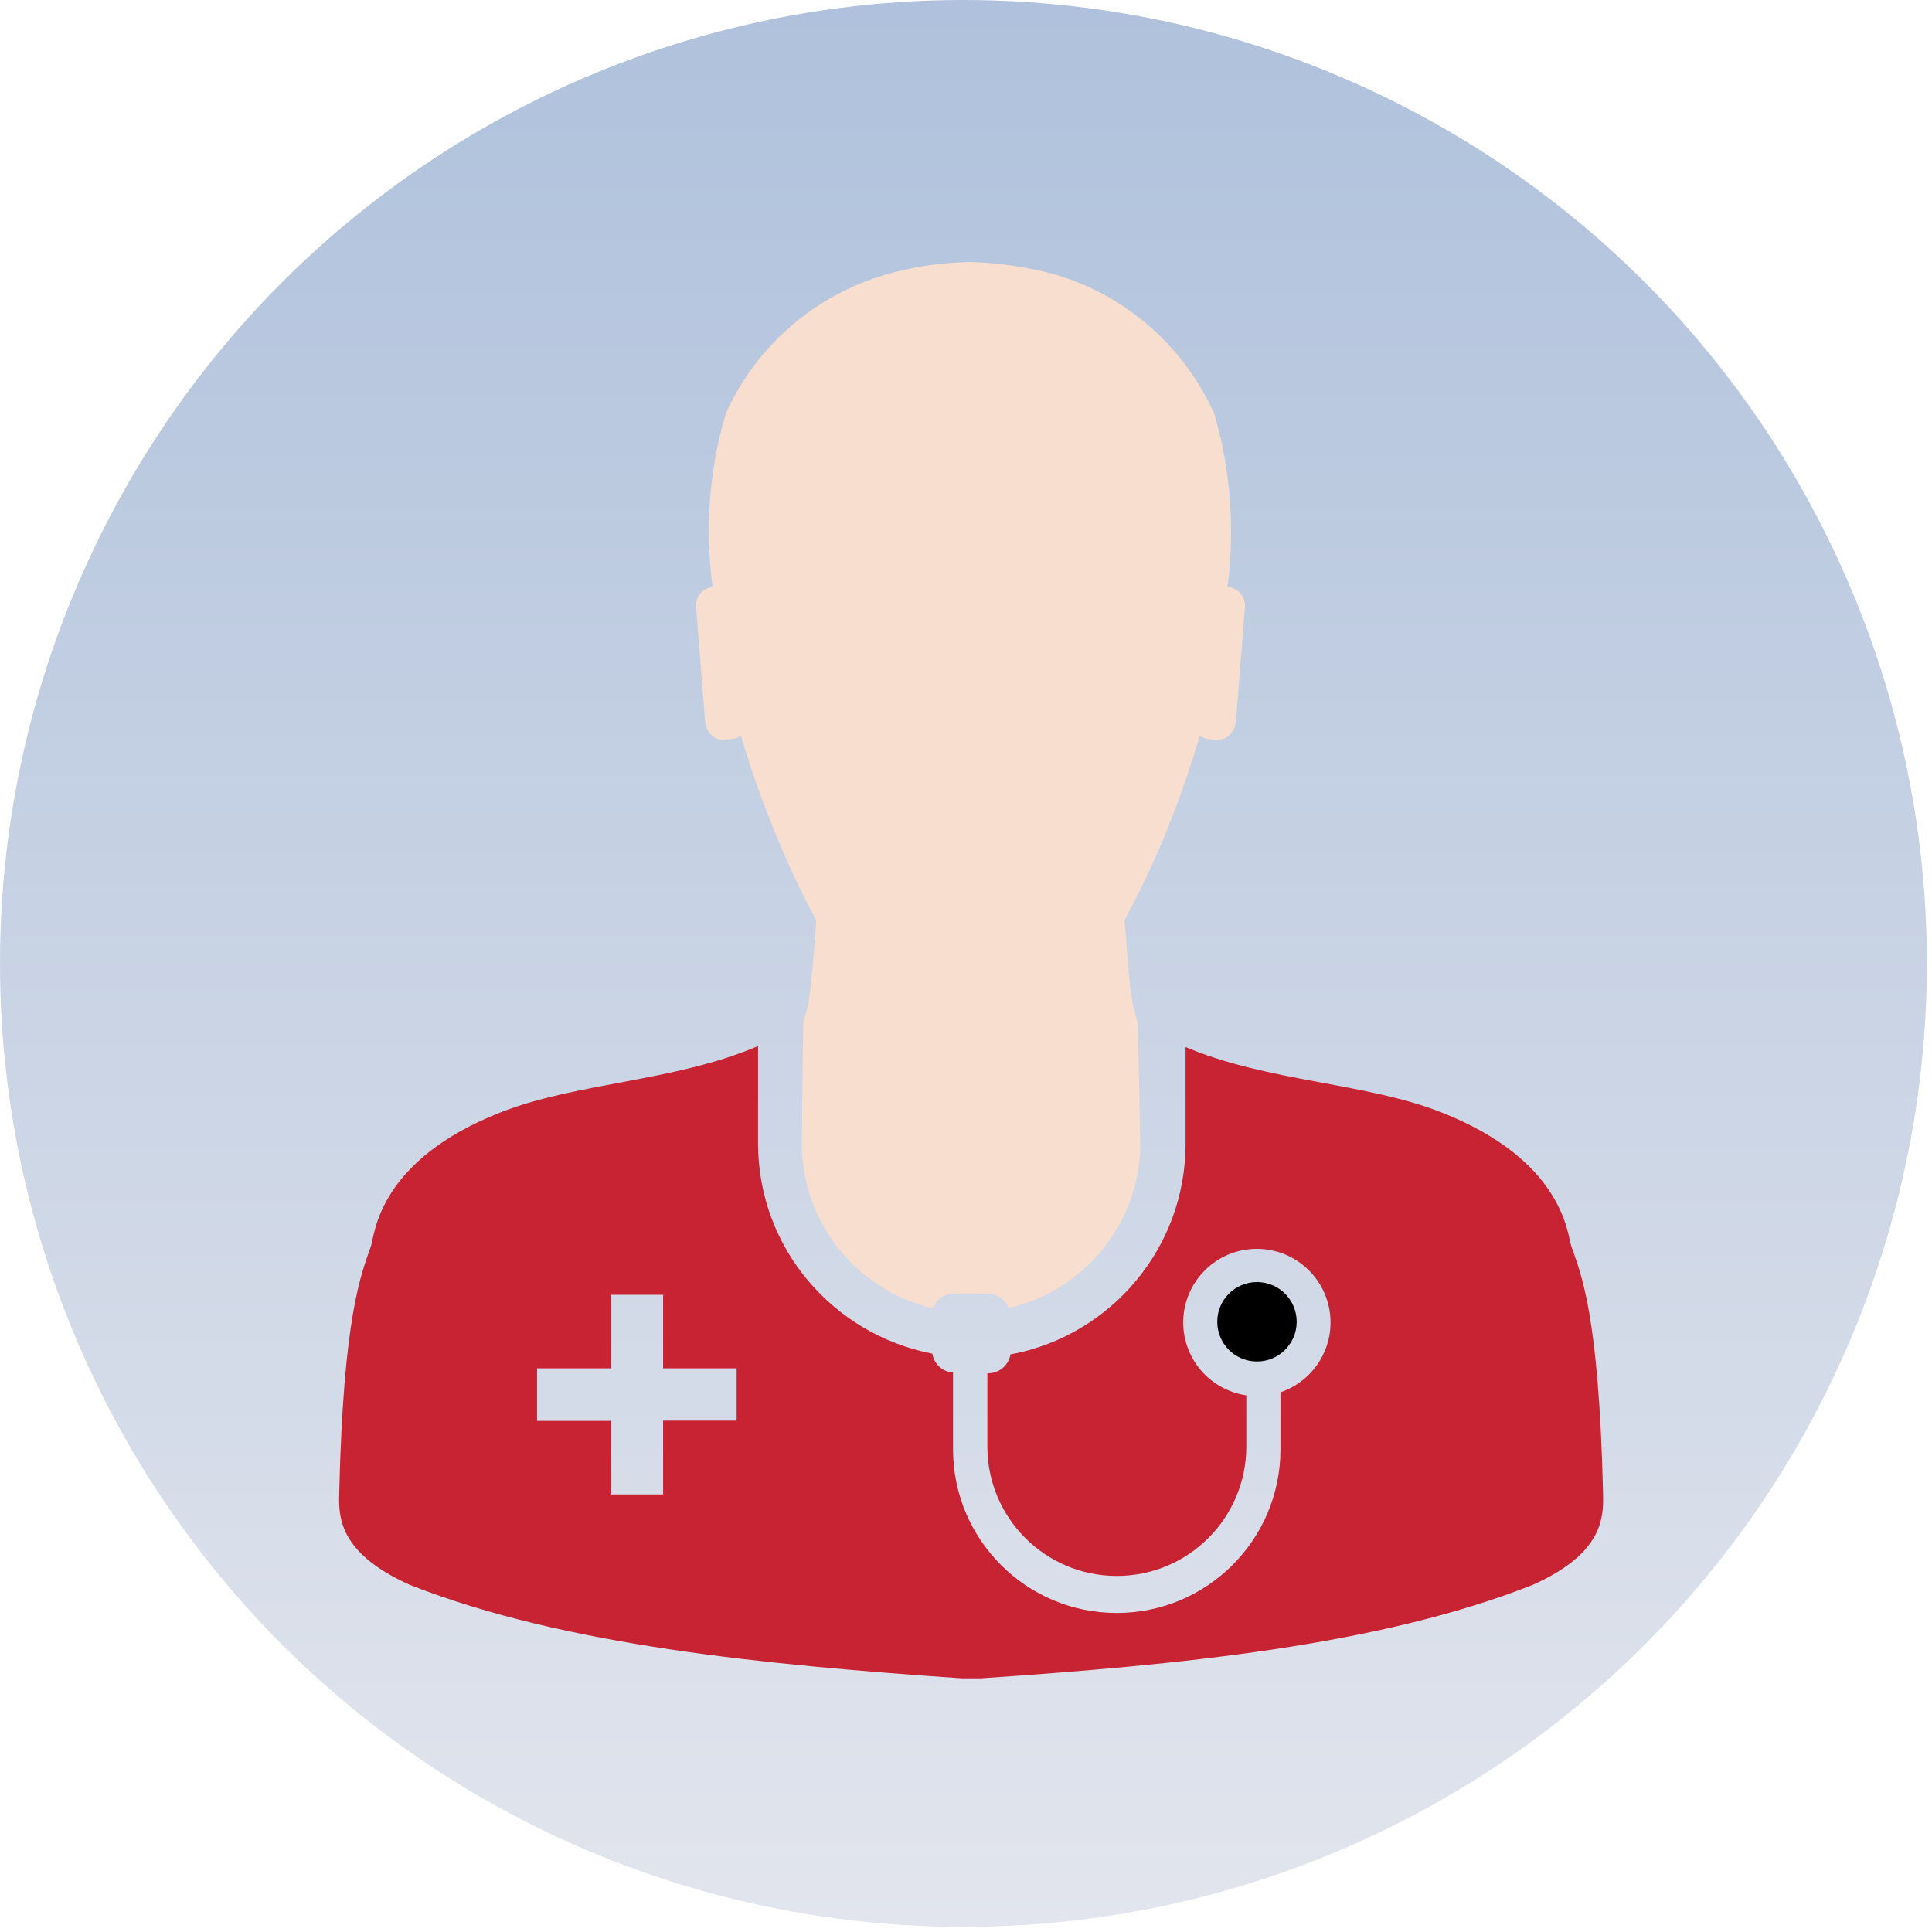 <svg id="eegnw1huEio1" xmlns="http://www.w3.org/2000/svg" xmlns:xlink="http://www.w3.org/1999/xlink" viewBox="0 0 126 126" shape-rendering="geometricPrecision" text-rendering="geometricPrecision" project-id="f5f268a9a44245b3b9b473843961d73a" export-id="a862555fdfc54c7f913862af6bb0e446" cached="false"><defs><linearGradient id="eegnw1huEio2-fill" x1="0" y1="-62.833" x2="0" y2="62.833" spreadMethod="pad" gradientUnits="userSpaceOnUse" gradientTransform="translate(0 0)"><stop id="eegnw1huEio2-fill-0" offset="0%" stop-color="#afc1dc"/><stop id="eegnw1huEio2-fill-1" offset="100%" stop-color="#e2e5ed"/></linearGradient></defs><circle r="62.833" transform="translate(62.833 62.833)" fill="url(#eegnw1huEio2-fill)"/><path d="M47.248,48.233l.539-.046c.204-.023.389-.096.543-.204l-.004.004c.516,1.778,1.147,3.649,1.936,5.608c1.012,2.563,2.009,4.669,3.125,6.701l-.154-.308c-.092,1.401-.204,2.84-.35,4.234-.069.858-.239,1.659-.496,2.413l.019-.069c-.046.019-.112,8.006-.112,8.006.004,5.207,3.61,9.568,8.46,10.727l.077.015c.219-.558.75-.947,1.374-.947h2.209c.62.008,1.151.393,1.37.935l.004.011c4.938-1.162,8.56-5.523,8.579-10.734c0,0-.135-7.955-.204-8.009-.212-.674-.381-1.466-.47-2.282l-.004-.058c-.135-1.401-.223-2.806-.35-4.234.951-1.717,1.948-3.818,2.825-5.985l.146-.408c.789-1.959,1.401-3.826,1.936-5.608.15.108.335.181.535.204h.004l.543.046c.654.069,1.232-.47,1.286-1.305l.585-7.432c0-.004,0-.008,0-.008c0-.627-.47-1.143-1.074-1.22h-.008-.066c.15-1.081.235-2.329.235-3.595c0-2.764-.408-5.435-1.166-7.948l.05.196c-2.221-4.873-6.624-8.41-11.928-9.399l-.1-.015c-1.139-.235-2.467-.393-3.822-.431h-.035-.046c-1.382.027-2.71.181-3.995.454l.139-.023c-5.396,1.016-9.791,4.553-11.985,9.31l-.042.104c-.716,2.309-1.128,4.965-1.128,7.713c0,1.282.088,2.544.262,3.776l-.015-.142c-.612.069-1.085.581-1.085,1.205v.027l.585,7.432c.054.855.639,1.37,1.27,1.301l.004-.012Z" fill="#f7dece"/><path d="M104.547,97.422c-.269-11.7-1.439-14.348-2.071-16.142-.25-.72-.454-5.585-8.49-8.741-4.926-1.94-11.285-1.978-16.666-4.253v6.327c-.011,6.805-4.884,12.466-11.331,13.702l-.088.015c-.119.701-.72,1.224-1.439,1.232h-.069v4.773c0,4.665,3.78,8.444,8.444,8.444s8.444-3.779,8.444-8.444v-3.333c-2.34-.35-4.114-2.344-4.114-4.753c0-2.652,2.151-4.803,4.803-4.803s4.803,2.151,4.803,4.803c0,2.101-1.351,3.887-3.229,4.542l-.035.012v3.533.181c0,5.896-4.78,10.677-10.677,10.677s-10.677-4.781-10.677-10.677c0-.066,0-.127,0-.193v.008-4.815c-.685-.046-1.239-.562-1.347-1.224v-.008c-6.505-1.266-11.354-6.909-11.37-13.687v-6.378c-5.404,2.321-11.8,2.367-16.754,4.311-8.059,3.152-8.244,8.006-8.491,8.737-.616,1.801-1.801,4.438-2.071,16.146-.046,1.54,0,3.899,4.642,5.962c10.107,3.964,23.128,5.196,35.964,6.081h1.232c12.863-.877,25.864-2.105,35.964-6.081c4.622-2.051,4.664-4.399,4.622-5.954ZM48.042,92.649h-4.796v4.815h-3.425v-4.8h-4.796v-3.425h4.796v-4.796h3.425v4.796h4.796v3.41Z" fill="#c82333"/><path d="M84.567,86.207c0-1.432-1.159-2.594-2.59-2.594s-2.59,1.159-2.59,2.59s1.159,2.59,2.59,2.59c1.428,0,2.586-1.159,2.59-2.586Z"/></svg>
